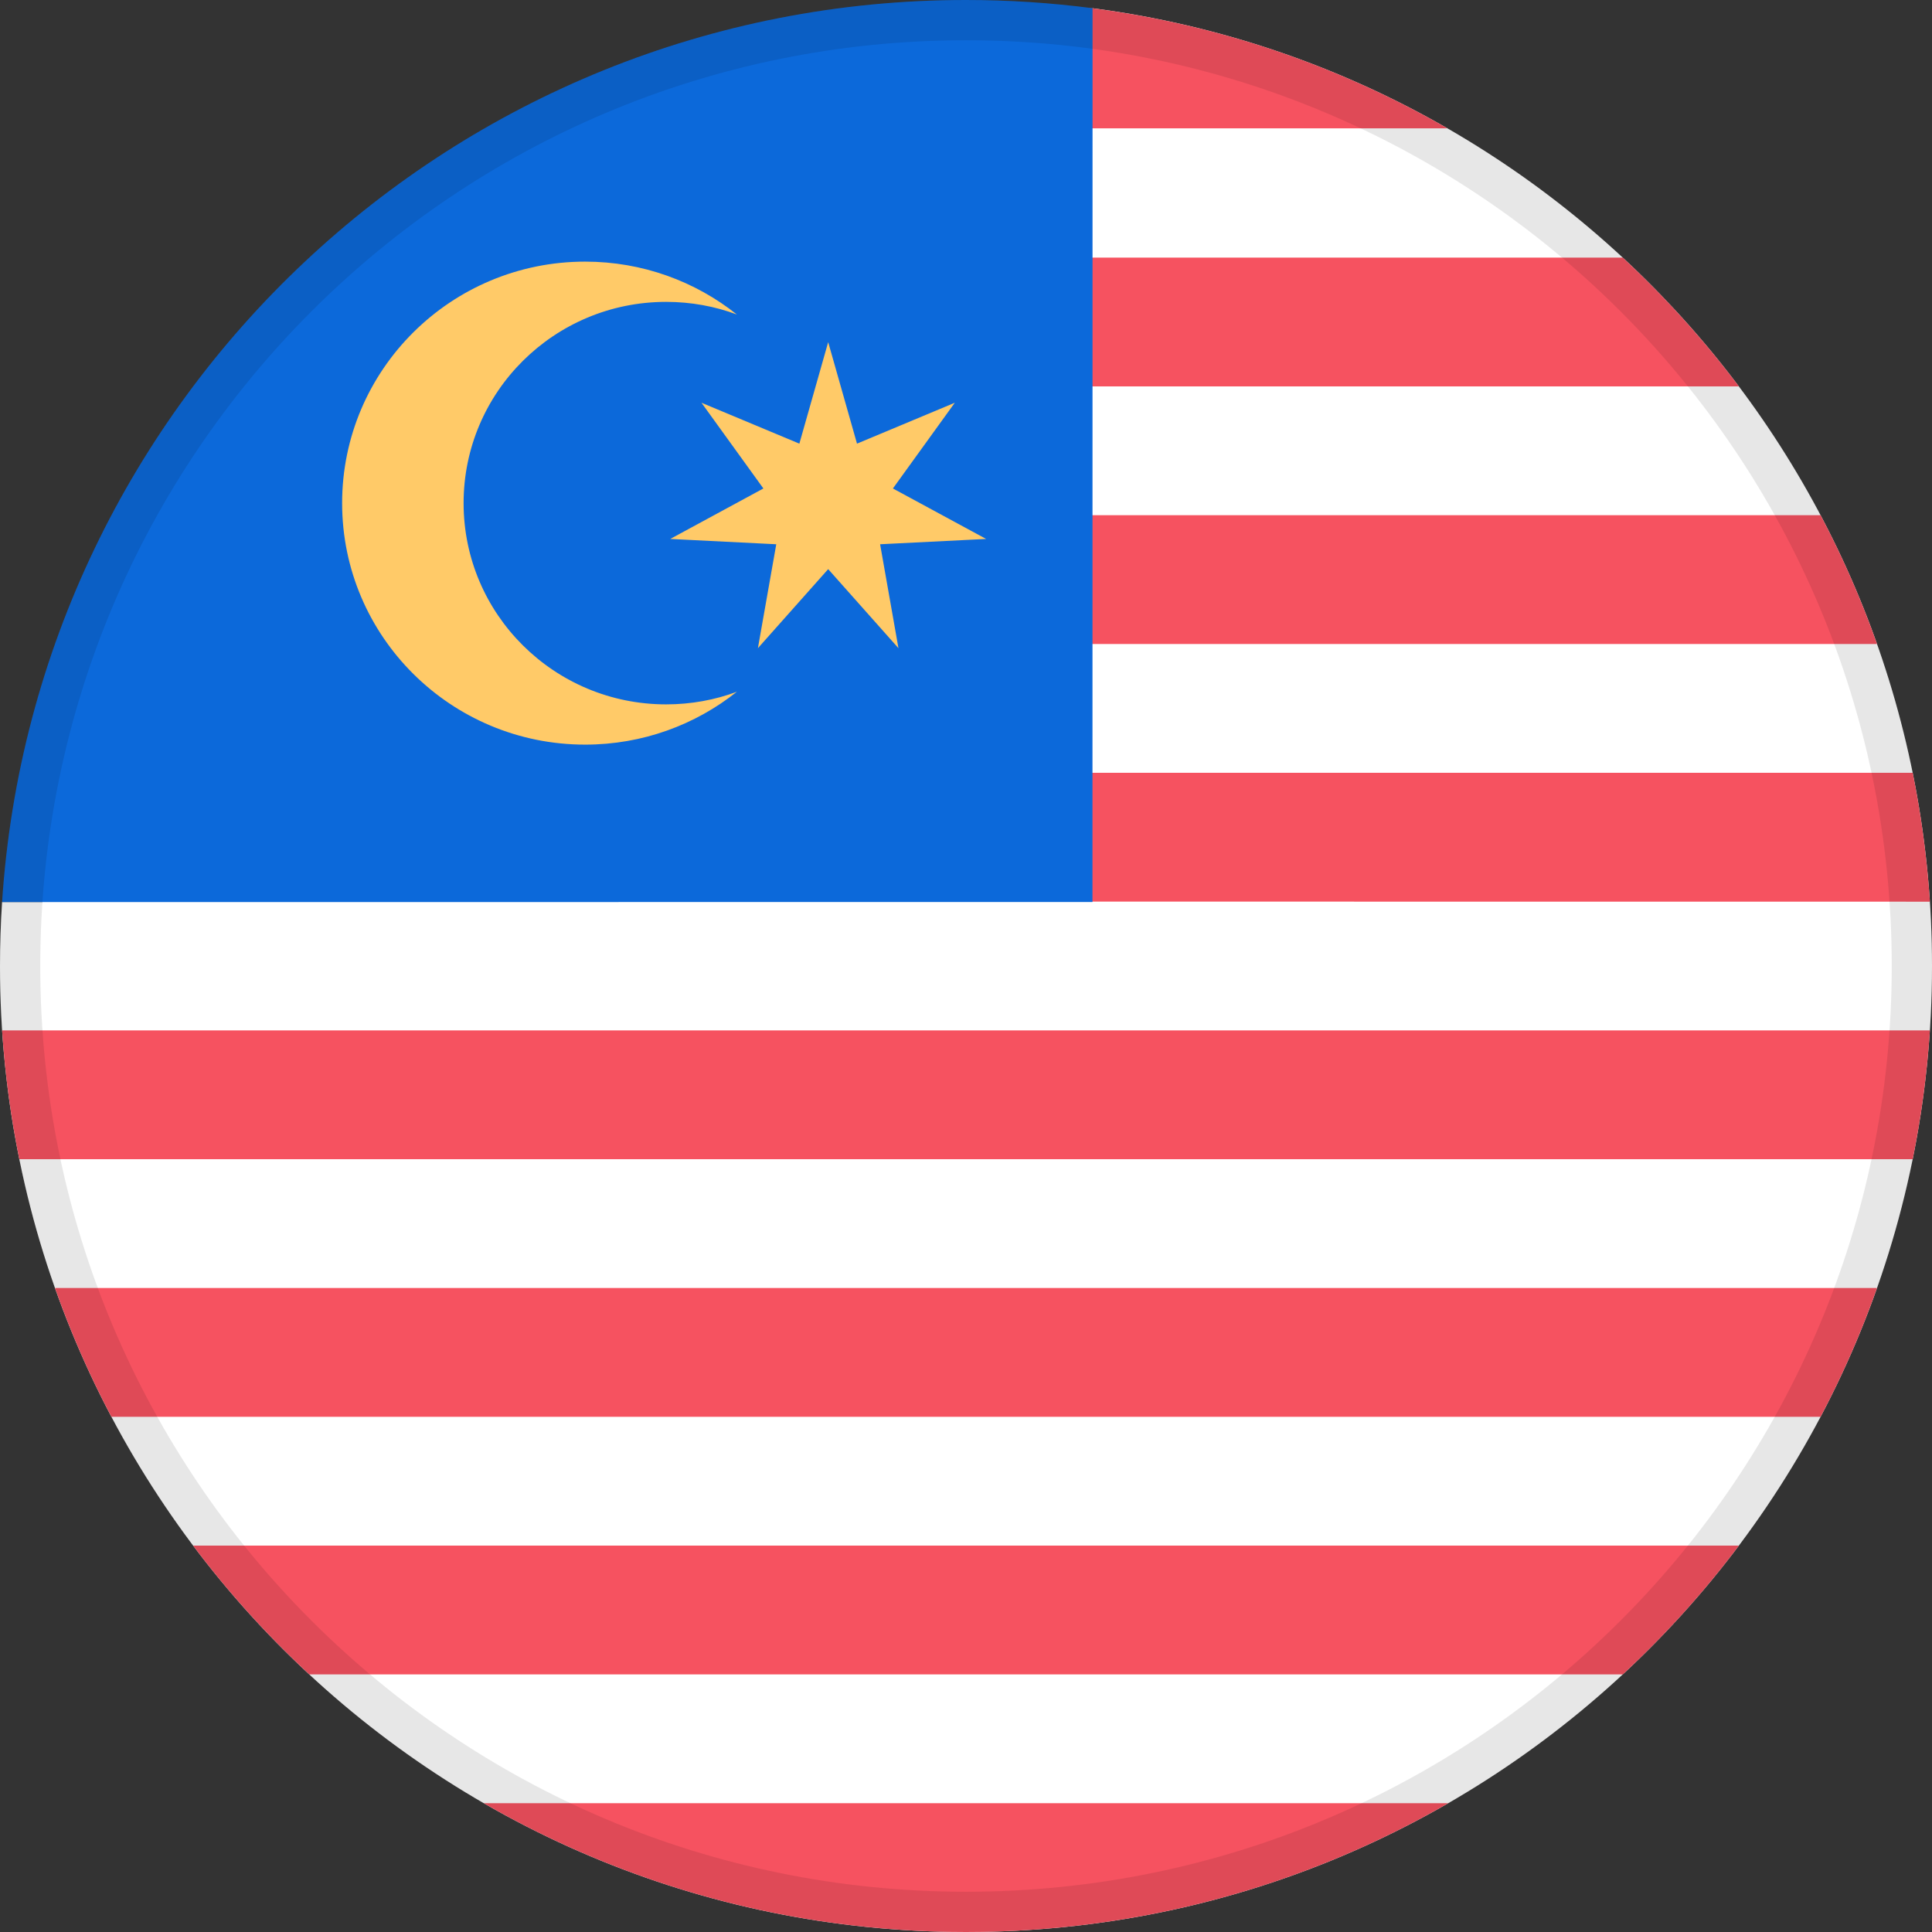 <svg width="24" height="24" viewBox="0 0 24 24" fill="none" xmlns="http://www.w3.org/2000/svg">
<rect x="0" y="0" width="24" height="24" fill="#333333" stroke="none"/>
<path fill-rule="evenodd" clip-rule="evenodd" d="M12 23.5C18.351 23.5 23.5 18.351 23.5 12C23.5 5.649 18.351 0.5 12 0.5C5.649 0.5 0.5 5.649 0.5 12C0.5 18.351 5.649 23.5 12 23.5Z" fill="white"/>
<path fill-rule="evenodd" clip-rule="evenodd" d="M24 12C24 18.628 18.627 24 12 24C5.373 24 0 18.628 0 12C0 11.733 0.009 11.468 0.026 11.205L13.571 11.205L13.571 0.102C19.456 0.872 24 5.905 24 12Z" fill="white"/>
<path fill-rule="evenodd" clip-rule="evenodd" d="M6.009 22.4H17.991C16.228 23.418 14.182 24 12 24C9.818 24 7.772 23.418 6.009 22.4H17.991H6.009ZM2.399 19.2H21.601C21.169 19.776 20.686 20.311 20.159 20.8L3.842 20.8C3.315 20.311 2.831 19.776 2.399 19.2H21.601H2.399ZM0.683 16H23.317C23.122 16.553 22.887 17.088 22.616 17.6H1.384C1.113 17.088 0.878 16.553 0.683 16H23.317H0.683ZM0.026 12.8H23.974C23.938 13.344 23.866 13.878 23.76 14.4H0.24C0.134 13.878 0.062 13.344 0.026 12.8H23.974H0.026ZM13.525 9.6L23.76 9.6C23.866 10.122 23.938 10.656 23.974 11.201L13.525 11.2V9.6L23.76 9.6L13.525 9.6ZM13.525 6.4L22.616 6.4C22.887 6.912 23.122 7.447 23.317 8L13.525 8V6.4L22.616 6.4L13.525 6.4ZM13.525 3.2L20.158 3.2C20.685 3.689 21.168 4.224 21.601 4.8L13.525 4.8V3.2L20.158 3.2L13.525 3.2ZM13.525 0.1L13.582 0.104C15.167 0.312 16.653 0.83 17.98 1.594L13.525 1.594V0.1Z" fill="#F65260"/>
<path fill-rule="evenodd" clip-rule="evenodd" d="M12 0C12.533 0 13.057 0.035 13.572 0.102L13.571 11.205L0.026 11.206C0.435 4.948 5.64 0 12 0Z" fill="#0C69DA"/>
<path fill-rule="evenodd" clip-rule="evenodd" d="M7.269 9.25C7.982 9.25 8.638 9.004 9.154 8.593C8.881 8.695 8.584 8.75 8.275 8.75C6.886 8.75 5.759 7.631 5.759 6.25C5.759 4.869 6.886 3.75 8.275 3.75C8.584 3.75 8.881 3.805 9.154 3.907C8.638 3.496 7.982 3.25 7.269 3.25C5.602 3.25 4.25 4.593 4.25 6.25C4.25 7.907 5.602 9.25 7.269 9.25ZM9.415 8.052L10.288 7.07L11.161 8.052L10.933 6.761L12.25 6.695L11.092 6.068L11.861 5.003L10.646 5.511L10.288 4.25L9.93 5.511L8.714 5.003L9.483 6.068L8.326 6.695L9.643 6.761L9.415 8.052Z" fill="#FFCA68"/>
<path d="M0.25 12C0.25 5.511 5.511 0.25 12 0.25C18.489 0.25 23.75 5.511 23.75 12C23.75 18.489 18.489 23.75 12 23.75C5.511 23.75 0.25 18.489 0.25 12Z" stroke="black" stroke-opacity="0.095" stroke-width="0.5"/>
</svg>
